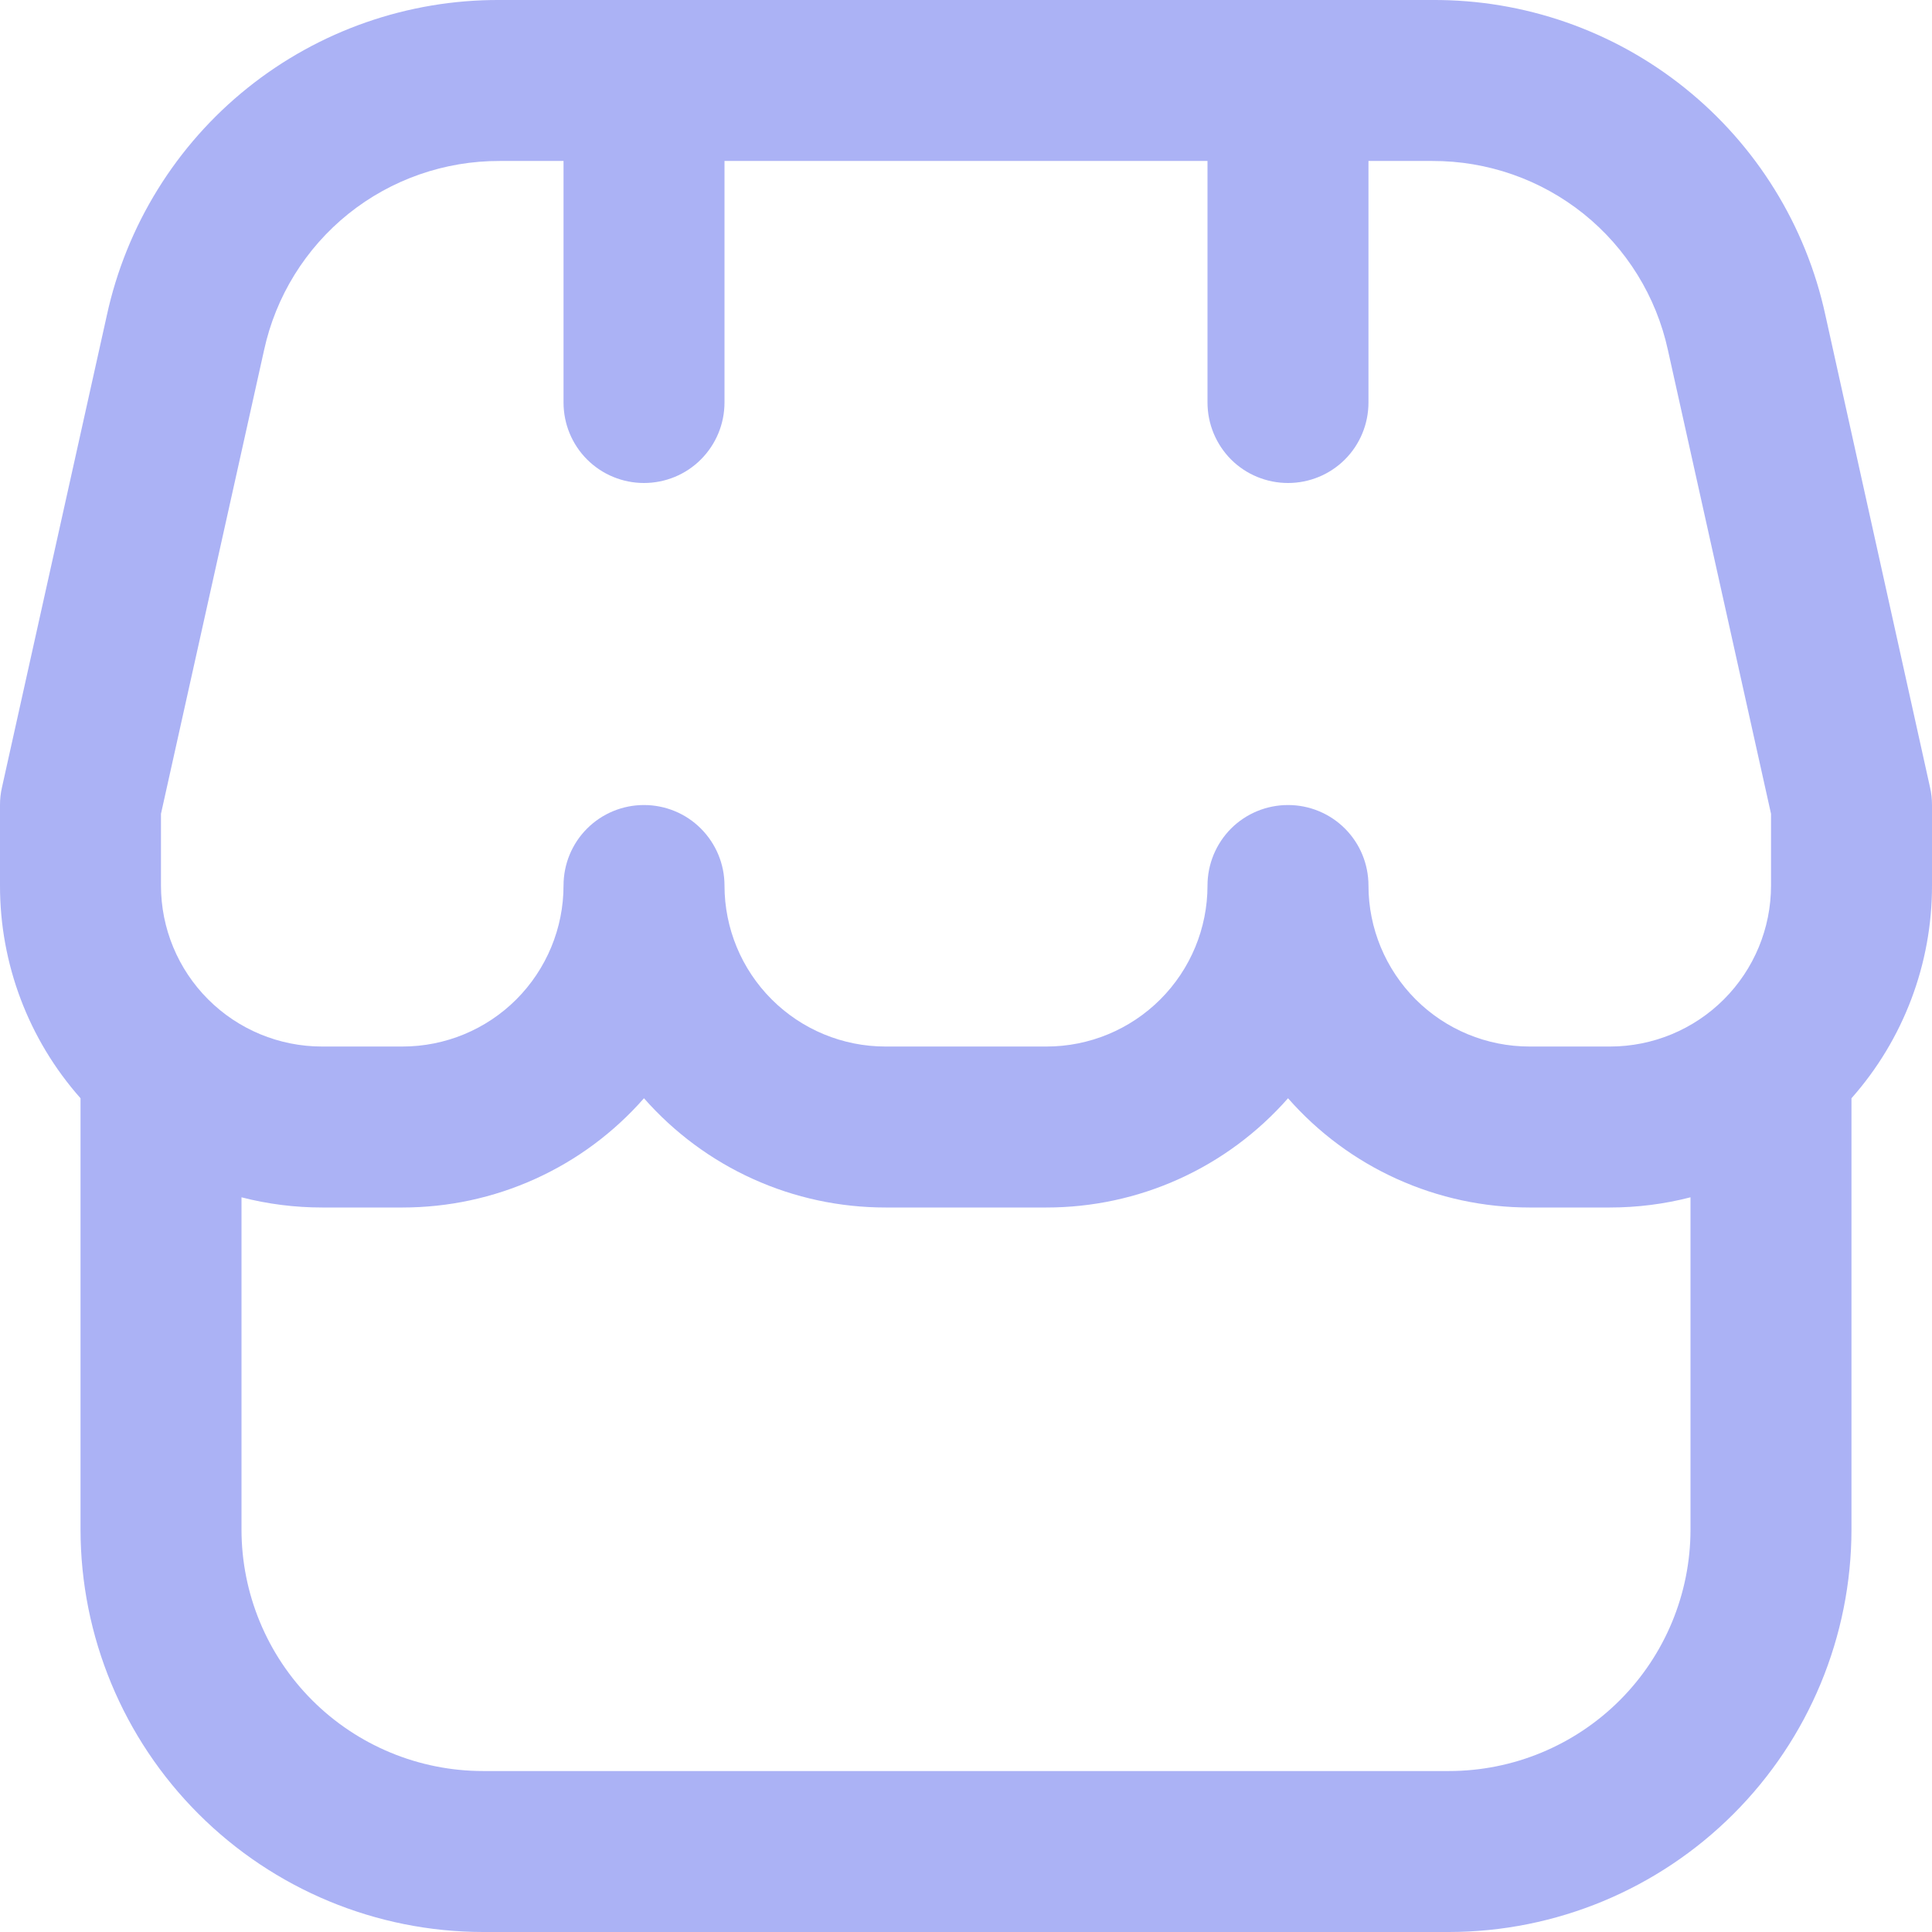 <svg width="22" height="22" viewBox="0 0 22 22" fill="none" xmlns="http://www.w3.org/2000/svg">
<g id="fi-rr-shop">
<path id="Vector" d="M22 9.167C22 9.1 21.993 9.033 21.978 8.968L20.786 3.589C20.565 2.568 19.999 1.654 19.184 1.001C18.369 0.347 17.354 -0.006 16.309 0H5.691C4.647 -0.005 3.632 0.349 2.818 1.002C2.004 1.655 1.439 2.569 1.217 3.589L0.022 8.968C0.007 9.033 -7.45019e-05 9.1 -3.68917e-05 9.167V10.084C-0.001 10.976 0.325 11.838 0.917 12.506V17.417C0.918 18.632 1.401 19.797 2.261 20.656C3.12 21.515 4.285 21.999 5.5 22H16.5C17.715 21.999 18.88 21.515 19.739 20.656C20.599 19.797 21.082 18.632 21.083 17.417V12.506C21.675 11.838 22.001 10.976 22 10.084V9.167ZM1.833 9.267L3.007 3.987C3.14 3.375 3.479 2.827 3.967 2.435C4.456 2.043 5.064 1.831 5.691 1.833H6.417V4.583C6.417 4.827 6.513 5.06 6.685 5.232C6.857 5.404 7.09 5.5 7.333 5.5C7.576 5.5 7.81 5.404 7.981 5.232C8.153 5.06 8.25 4.827 8.25 4.583V1.833H13.75V4.583C13.75 4.827 13.847 5.06 14.018 5.232C14.19 5.404 14.424 5.5 14.667 5.5C14.91 5.5 15.143 5.404 15.315 5.232C15.487 5.06 15.583 4.827 15.583 4.583V1.833H16.309C16.936 1.831 17.544 2.043 18.033 2.435C18.521 2.827 18.86 3.375 18.993 3.987L20.167 9.267V10.084C20.167 10.57 19.974 11.036 19.63 11.38C19.286 11.724 18.82 11.917 18.333 11.917H17.417C16.93 11.917 16.464 11.724 16.12 11.38C15.777 11.036 15.583 10.57 15.583 10.084C15.583 9.84 15.487 9.607 15.315 9.435C15.143 9.263 14.91 9.167 14.667 9.167C14.424 9.167 14.19 9.263 14.018 9.435C13.847 9.607 13.75 9.84 13.75 10.084C13.75 10.57 13.557 11.036 13.213 11.38C12.869 11.724 12.403 11.917 11.917 11.917H10.083C9.597 11.917 9.131 11.724 8.787 11.38C8.443 11.036 8.25 10.57 8.25 10.084C8.25 9.84 8.153 9.607 7.981 9.435C7.81 9.263 7.576 9.167 7.333 9.167C7.09 9.167 6.857 9.263 6.685 9.435C6.513 9.607 6.417 9.84 6.417 10.084C6.417 10.57 6.223 11.036 5.88 11.38C5.536 11.724 5.07 11.917 4.583 11.917H3.667C3.18 11.917 2.714 11.724 2.37 11.38C2.026 11.036 1.833 10.57 1.833 10.084V9.267ZM16.5 20.167H5.5C4.771 20.167 4.071 19.877 3.555 19.361C3.04 18.846 2.75 18.146 2.75 17.417V13.634C3.049 13.711 3.357 13.75 3.667 13.75H4.583C5.104 13.75 5.618 13.64 6.093 13.425C6.567 13.211 6.99 12.897 7.333 12.506C7.677 12.897 8.1 13.211 8.574 13.425C9.048 13.64 9.563 13.75 10.083 13.75H11.917C12.437 13.75 12.952 13.64 13.426 13.425C13.9 13.211 14.323 12.897 14.667 12.506C15.01 12.897 15.433 13.211 15.907 13.425C16.382 13.64 16.896 13.75 17.417 13.75H18.333C18.643 13.75 18.951 13.711 19.25 13.634V17.417C19.25 18.146 18.96 18.846 18.445 19.361C17.929 19.877 17.229 20.167 16.5 20.167Z" fill="#ABB2F5"/>
</g>
</svg>

